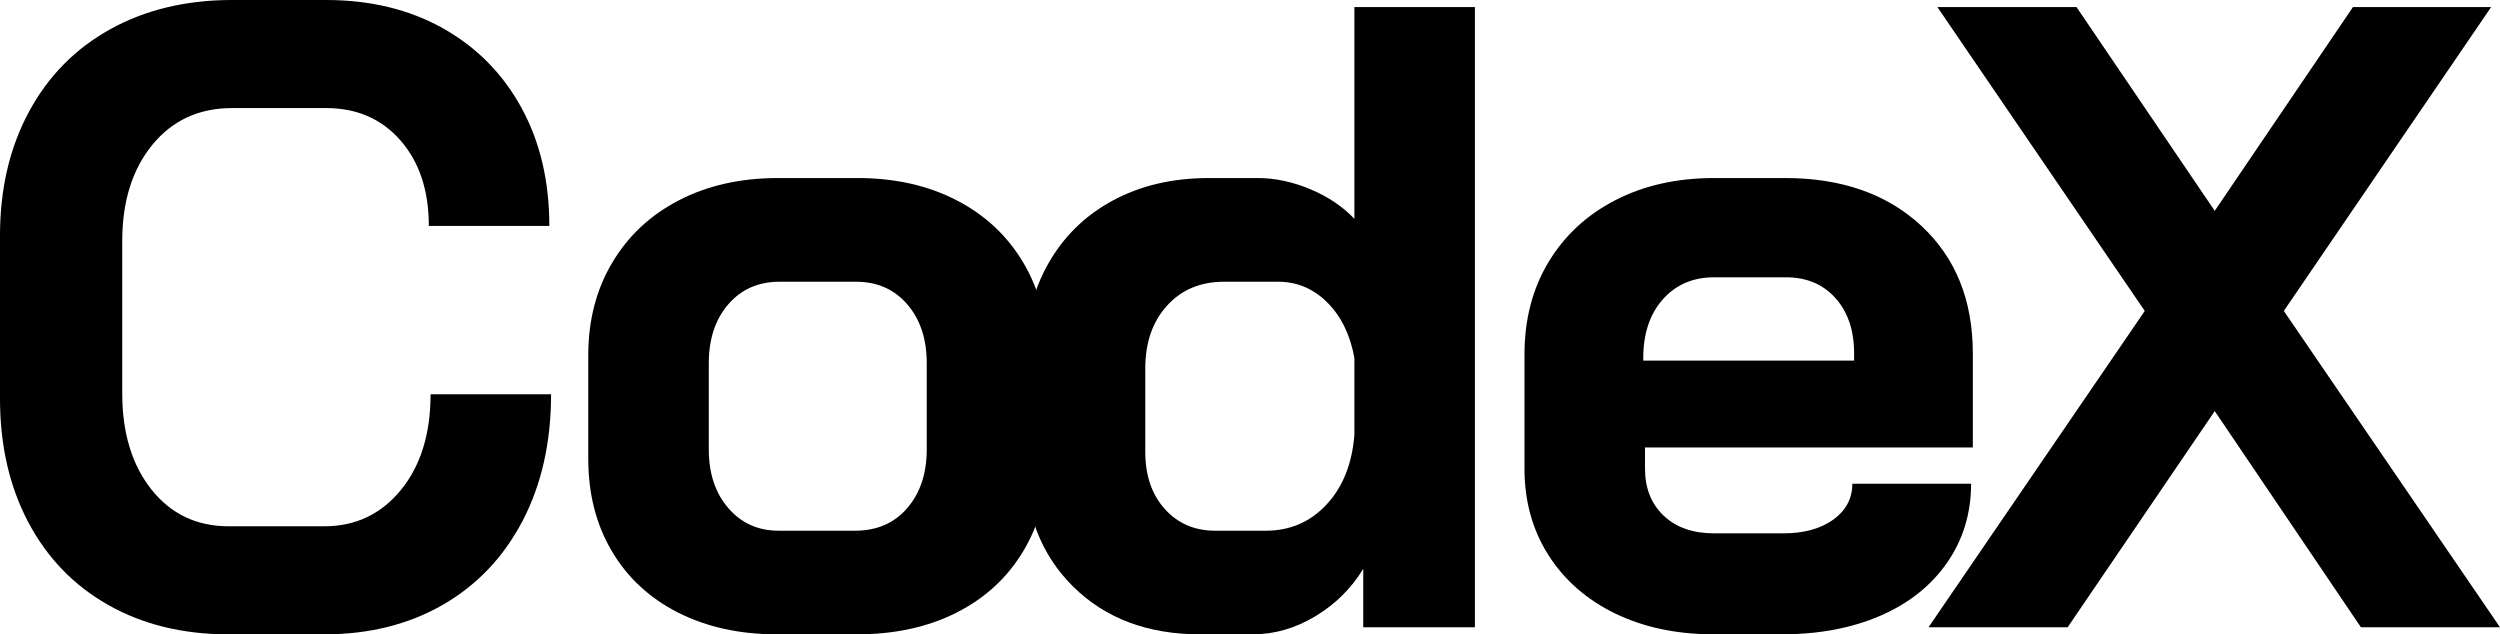 <svg version="1.1" xmlns="http://www.w3.org/2000/svg" xmlns:xlink="http://www.w3.org/1999/xlink" width="417.596" height="105.96" viewBox="21.22,43.22,417.596,105.96"><g fill="#000000" fill-rule="nonzero" stroke="none" stroke-width="1" stroke-linecap="butt" stroke-linejoin="miter" stroke-miterlimit="10" stroke-dasharray="" stroke-dashoffset="0" font-family="none" font-weight="none" font-size="none" text-anchor="none" style="mix-blend-mode: normal"><path d="M59.4,149.18c-7.6,0 -14.283,-1.627 -20.05,-4.88c-5.773,-3.253 -10.24,-7.867 -13.4,-13.84c-3.153,-5.967 -4.73,-12.847 -4.73,-20.64v-27.24c0,-7.793 1.603,-14.673 4.81,-20.64c3.207,-5.973 7.743,-10.587 13.61,-13.84c5.873,-3.253 12.657,-4.88 20.35,-4.88h15.69c7.4,0 13.913,1.577 19.54,4.73c5.62,3.16 9.983,7.577 13.09,13.25c3.113,5.673 4.67,12.26 4.67,19.76h-20.13c0,-5.92 -1.58,-10.683 -4.74,-14.29c-3.153,-3.6 -7.297,-5.4 -12.43,-5.4h-15.69c-5.527,0 -9.967,2.047 -13.32,6.14c-3.353,4.1 -5.03,9.453 -5.03,16.06v25.46c0,6.607 1.627,11.96 4.88,16.06c3.26,4.093 7.553,6.14 12.88,6.14h15.98c5.233,0 9.503,-2.023 12.81,-6.07c3.3,-4.047 4.95,-9.373 4.95,-15.98h20.13c0,7.987 -1.577,15.017 -4.73,21.09c-3.16,6.067 -7.6,10.753 -13.32,14.06c-5.727,3.3 -12.34,4.95 -19.84,4.95z" data-paper-data="{&quot;type&quot;:&quot;Letter CompoundPath&quot;,&quot;isSubtraction&quot;:false}"/><path d="M151.014,149.18c-6.22,0 -11.72,-1.207 -16.5,-3.62c-4.787,-2.42 -8.487,-5.85 -11.1,-10.29c-2.62,-4.44 -3.93,-9.57 -3.93,-15.39v-17.32c0,-5.82 1.333,-10.973 4,-15.46c2.667,-4.493 6.39,-7.973 11.17,-10.44c4.787,-2.467 10.29,-3.7 16.51,-3.7h13.32c6.213,0 11.713,1.233 16.5,3.7c4.787,2.467 8.51,5.947 11.17,10.44c2.667,4.487 4,9.64 4,15.46v17.32c0,5.82 -1.333,10.95 -4,15.39c-2.66,4.44 -6.383,7.87 -11.17,10.29c-4.787,2.413 -10.337,3.62 -16.65,3.62zM164.034,131.87c3.653,0 6.563,-1.26 8.73,-3.78c2.173,-2.513 3.26,-5.793 3.26,-9.84v-14.35c0,-4.047 -1.087,-7.33 -3.26,-9.85c-2.167,-2.513 -5.027,-3.77 -8.58,-3.77h-12.73c-3.553,0 -6.413,1.257 -8.58,3.77c-2.173,2.52 -3.26,5.803 -3.26,9.85v14.35c0,4.047 1.087,7.327 3.26,9.84c2.167,2.52 4.977,3.78 8.43,3.78z" data-paper-data="{&quot;type&quot;:&quot;Letter CompoundPath&quot;,&quot;isSubtraction&quot;:false}"/><path d="M221.706,149.18c-8.78,0 -15.86,-2.663 -21.24,-7.99c-5.38,-5.327 -8.07,-12.33 -8.07,-21.01v-16.88c0,-6.013 1.283,-11.317 3.85,-15.91c2.567,-4.587 6.17,-8.137 10.81,-10.65c4.633,-2.52 10.01,-3.78 16.13,-3.78h8.14c2.86,0 5.77,0.617 8.73,1.85c2.96,1.233 5.427,2.887 7.4,4.96v-35.37h20.13v103.6h-18.65v-9.77c-1.973,3.26 -4.637,5.9 -7.99,7.92c-3.353,2.02 -6.857,3.03 -10.51,3.03zM232.656,131.87c4.047,0 7.427,-1.457 10.14,-4.37c2.713,-2.907 4.267,-6.78 4.66,-11.62v-12.87c-0.693,-3.847 -2.197,-6.93 -4.51,-9.25c-2.32,-2.32 -5.06,-3.48 -8.22,-3.48h-9.03c-3.947,0 -7.127,1.333 -9.54,4c-2.42,2.66 -3.63,6.16 -3.63,10.5v13.92c0,3.947 1.087,7.127 3.26,9.54c2.167,2.42 4.977,3.63 8.43,3.63z" data-paper-data="{&quot;type&quot;:&quot;Letter CompoundPath&quot;,&quot;isSubtraction&quot;:false}"/><path d="M307.548,149.18c-6.22,0 -11.723,-1.157 -16.51,-3.47c-4.78,-2.32 -8.503,-5.577 -11.17,-9.77c-2.667,-4.193 -4,-9.003 -4,-14.43v-19.09c0,-5.827 1.333,-10.96 4,-15.4c2.667,-4.44 6.39,-7.893 11.17,-10.36c4.787,-2.467 10.29,-3.7 16.51,-3.7h11.84c9.467,0 17.063,2.667 22.79,8c5.72,5.327 8.58,12.43 8.58,21.31v15.69h-54.76v3.55c0,3.253 1.037,5.867 3.11,7.84c2.073,1.973 4.887,2.96 8.44,2.96h11.54c3.453,0 6.24,-0.763 8.36,-2.29c2.12,-1.533 3.18,-3.533 3.18,-6h19.84c0,4.933 -1.333,9.327 -4,13.18c-2.667,3.847 -6.39,6.807 -11.17,8.88c-4.787,2.067 -10.29,3.1 -16.51,3.1zM330.928,103.45v-1.18c0,-3.847 -1.037,-6.93 -3.11,-9.25c-2.073,-2.32 -4.837,-3.48 -8.29,-3.48h-11.98c-3.553,0 -6.417,1.233 -8.59,3.7c-2.167,2.467 -3.25,5.723 -3.25,9.77v0.44z" data-paper-data="{&quot;type&quot;:&quot;Letter CompoundPath&quot;,&quot;isSubtraction&quot;:false}"/><path d="M379.476,95.16l-34.64,-50.76h23.24l23.09,34.04l23.09,-34.04h23.08l-34.63,50.76l36.11,52.84h-23.23l-24.42,-36.11l-24.57,36.11h-23.24z" data-paper-data="{&quot;type&quot;:&quot;Letter CompoundPath&quot;,&quot;isSubtraction&quot;:false}"/></g></svg>